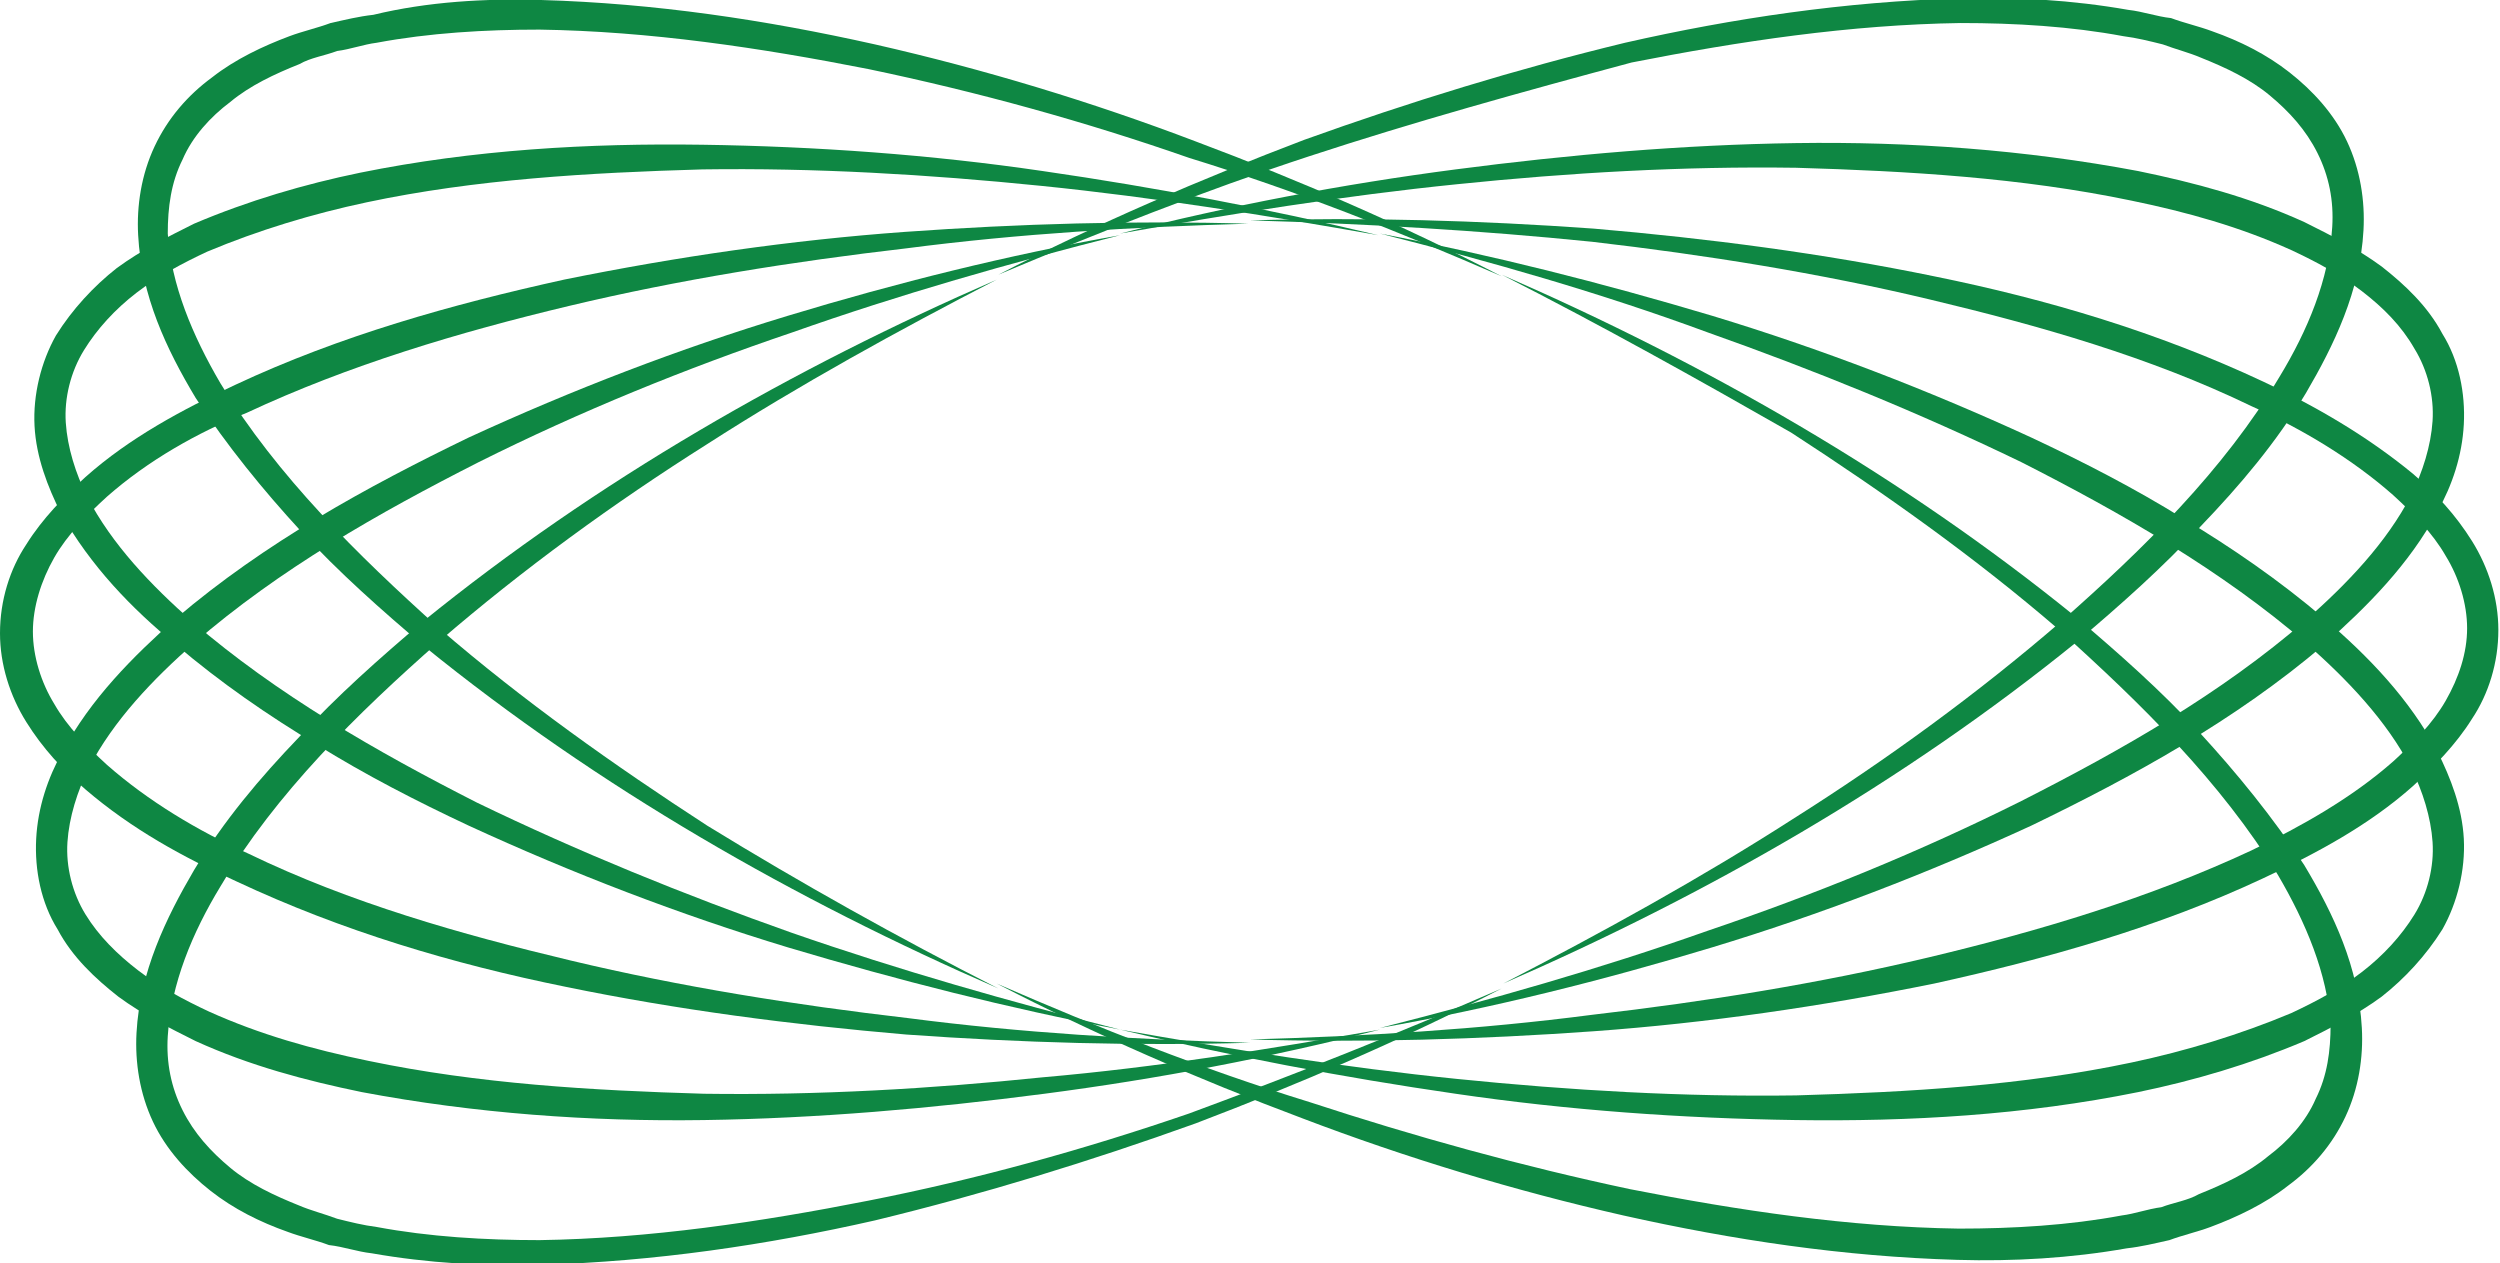 <?xml version="1.0" encoding="utf-8"?>
<!-- Generator: Adobe Illustrator 24.1.0, SVG Export Plug-In . SVG Version: 6.00 Build 0)  -->
<svg version="1.1" id="Layer_1" xmlns="http://www.w3.org/2000/svg" xmlns:xlink="http://www.w3.org/1999/xlink" x="0px" y="0px"
	 viewBox="0 0 152 76.8" style="enable-background:new 0 0 152 76.8;" xml:space="preserve">
<style type="text/css">
	.st0{fill:#0E8743;}
	.st1{fill:none;stroke:#0E8743;stroke-width:2;stroke-miterlimit:10;}
	.st2{fill:none;stroke:#0E8743;stroke-width:4;stroke-miterlimit:10;}
	.st3{fill:none;stroke:#0E8743;stroke-miterlimit:10;}
</style>
<g id="XMLID_10640_">
	<g id="XMLID_10650_">
		<path class="st0" d="M60.7,60.1c-12.4-5.4-24.3-12.2-34.9-20.8c-2.6-2.2-5.2-4.5-7.5-7c-2.3-2.5-4.5-5.2-6.4-8.1
			c-1.8-3-3.3-6.2-3.5-9.9c-0.1-1.8,0.2-3.7,1-5.4c0.8-1.7,2-3.1,3.5-4.2c1.4-1.1,3.1-1.9,4.7-2.5c0.8-0.3,1.7-0.5,2.5-0.8
			c0.9-0.2,1.7-0.4,2.6-0.5C26,0.1,29.5-0.1,32.9,0c6.9,0.2,13.6,1.2,20.3,2.7c6.6,1.5,13.2,3.5,19.5,5.9c6.4,2.4,12.6,5.1,18.6,8.2
			c-6.2-2.7-12.5-5.2-19-7.2C66,7.4,59.5,5.6,52.8,4.2c-6.6-1.3-13.3-2.3-20-2.4c-3.3,0-6.7,0.2-9.9,0.8c-0.8,0.1-1.6,0.4-2.4,0.5
			c-0.8,0.3-1.6,0.4-2.3,0.8c-1.5,0.6-3,1.3-4.2,2.3c-1.2,0.9-2.3,2.1-2.9,3.5c-0.7,1.4-0.9,2.9-0.9,4.5c0.2,3.1,1.5,6.2,3.2,9.1
			c3.5,5.7,8.3,10.4,13.3,14.9c5.1,4.4,10.6,8.3,16.3,12C48.7,53.7,54.6,57,60.7,60.1z"/>
	</g>
	<g id="XMLID_10649_">
		<path class="st0" d="M91.3,16.7c12.4,5.4,24.3,12.2,34.9,20.8c2.6,2.2,5.2,4.5,7.5,7c2.3,2.5,4.5,5.2,6.4,8.1
			c1.8,3,3.3,6.2,3.5,9.9c0.1,1.8-0.2,3.7-1,5.4c-0.8,1.7-2,3.1-3.5,4.2c-1.4,1.1-3.1,1.9-4.7,2.5c-0.8,0.3-1.7,0.5-2.5,0.8
			c-0.9,0.2-1.7,0.4-2.6,0.5c-3.4,0.6-6.9,0.8-10.3,0.7c-6.9-0.2-13.6-1.2-20.3-2.7c-6.6-1.5-13.2-3.5-19.5-5.9
			c-6.4-2.4-12.6-5.1-18.6-8.2c6.2,2.7,12.5,5.2,19,7.2c6.4,2.1,12.9,3.9,19.5,5.3c6.6,1.3,13.3,2.3,20,2.4c3.3,0,6.7-0.2,9.9-0.8
			c0.8-0.1,1.6-0.4,2.4-0.5c0.8-0.3,1.6-0.4,2.3-0.8c1.5-0.6,3-1.3,4.2-2.3c1.2-0.9,2.3-2.1,2.9-3.5c0.7-1.4,0.9-2.9,0.9-4.5
			c-0.2-3.1-1.5-6.2-3.2-9.1c-3.5-5.7-8.3-10.4-13.3-14.9c-5.1-4.4-10.6-8.3-16.3-12C103.3,23.1,97.4,19.8,91.3,16.7z"/>
	</g>
	<g id="XMLID_10648_">
		<path class="st0" d="M68.1,62.6c-6.8-1.3-13.5-3-20.2-5c-6.6-2-13.1-4.5-19.4-7.4c-3.2-1.5-6.3-3.1-9.2-4.9
			c-3-1.8-5.9-3.8-8.6-6.1C8,37,5.5,34.4,3.7,31.2c-0.8-1.6-1.5-3.4-1.6-5.3c-0.1-1.9,0.4-3.9,1.3-5.5c1-1.6,2.3-3,3.7-4.1
			c1.5-1.1,3.1-1.9,4.7-2.7c3.3-1.4,6.7-2.4,10.1-3.1c6.9-1.4,13.9-1.8,20.8-1.7c6.9,0.1,13.9,0.6,20.7,1.6c6.9,1,13.7,2.3,20.4,3.9
			c-6.8-1.2-13.6-2.3-20.5-3c-6.9-0.7-13.8-1.1-20.6-1c-6.9,0.2-13.8,0.6-20.4,2c-3.3,0.7-6.6,1.7-9.7,3c-1.5,0.7-3,1.5-4.3,2.5
			c-1.3,1-2.4,2.2-3.2,3.5c-0.8,1.3-1.2,2.9-1.1,4.4c0.1,1.5,0.6,3.1,1.3,4.5c1.5,2.9,3.9,5.4,6.4,7.6c5.1,4.4,11.2,7.9,17.3,11
			c6.2,3,12.6,5.6,19.1,7.9C54.7,59,61.4,60.9,68.1,62.6z"/>
	</g>
	<g id="XMLID_10647_">
		<path class="st0" d="M83.9,14.2c6.8,1.3,13.5,3,20.2,5c6.6,2,13.1,4.5,19.4,7.4c3.2,1.5,6.3,3.1,9.2,4.9c3,1.8,5.9,3.8,8.6,6.1
			c2.7,2.3,5.2,4.9,6.9,8.1c0.8,1.6,1.5,3.4,1.6,5.3c0.1,1.9-0.4,3.9-1.3,5.5c-1,1.6-2.3,3-3.7,4.1c-1.5,1.1-3.1,1.9-4.7,2.7
			c-3.3,1.4-6.7,2.4-10.1,3.1c-6.9,1.4-13.9,1.8-20.8,1.7c-6.9-0.1-13.9-0.6-20.7-1.6c-6.9-1-13.7-2.3-20.4-3.9
			c6.8,1.2,13.6,2.3,20.5,3c6.9,0.7,13.8,1.1,20.6,1c6.9-0.2,13.8-0.6,20.4-2c3.3-0.7,6.6-1.7,9.7-3c1.5-0.7,3-1.5,4.3-2.5
			c1.3-1,2.4-2.2,3.2-3.5c0.8-1.3,1.2-2.9,1.1-4.4c-0.1-1.5-0.6-3.1-1.3-4.5c-1.5-2.9-3.9-5.4-6.4-7.6c-5.1-4.4-11.2-7.9-17.3-11
			c-6.2-3-12.6-5.6-19.1-7.9C97.3,17.8,90.6,15.9,83.9,14.2z"/>
	</g>
	<g id="XMLID_10646_">
		<path class="st0" d="M76,63.4c-7,0.2-13.9,0-20.9-0.5c-7-0.6-13.9-1.5-20.7-2.9c-6.9-1.4-13.6-3.4-20-6.4C11.1,52.1,8,50.4,5.2,48
			c-1.4-1.2-2.6-2.5-3.6-4.1c-1-1.6-1.6-3.5-1.6-5.4c0-2,0.6-3.9,1.6-5.4c1-1.6,2.3-2.9,3.6-4.1c2.7-2.4,5.9-4.1,9.1-5.6
			c6.4-3,13.2-4.9,20-6.4c6.9-1.4,13.8-2.4,20.7-2.9c7-0.5,13.9-0.7,20.9-0.5c-7,0.2-13.9,0.6-20.8,1.5c-6.9,0.8-13.8,1.9-20.5,3.5
			c-6.7,1.6-13.4,3.6-19.6,6.5C12,26.3,9,28,6.5,30.2c-1.2,1.1-2.4,2.3-3.2,3.7C2.5,35.3,2,36.9,2,38.4c0,1.5,0.5,3.1,1.3,4.4
			c0.8,1.4,2,2.6,3.2,3.7c2.5,2.2,5.5,4,8.6,5.4c6.2,3,12.9,4.9,19.6,6.5c6.7,1.6,13.6,2.7,20.5,3.5C62.1,62.8,69,63.2,76,63.4z"/>
	</g>
	<g id="XMLID_10645_">
		<path class="st0" d="M76,13.4c7-0.2,13.9,0,20.9,0.5c7,0.6,13.9,1.5,20.7,2.9c6.9,1.4,13.6,3.4,20,6.4c3.2,1.5,6.3,3.3,9.1,5.6
			c1.4,1.2,2.6,2.5,3.6,4.1c1,1.6,1.6,3.5,1.6,5.4c0,2-0.6,3.9-1.6,5.4c-1,1.6-2.3,2.9-3.6,4.1c-2.7,2.4-5.9,4.1-9.1,5.6
			c-6.4,3-13.2,4.9-20,6.4c-6.9,1.4-13.8,2.4-20.7,2.9c-7,0.5-13.9,0.7-20.9,0.5c7-0.2,13.9-0.6,20.8-1.5c6.9-0.8,13.8-1.9,20.5-3.5
			c6.7-1.6,13.4-3.6,19.6-6.5c3.1-1.5,6.1-3.2,8.6-5.4c1.2-1.1,2.4-2.3,3.2-3.7c0.8-1.4,1.3-2.9,1.3-4.4c0-1.5-0.5-3.1-1.3-4.4
			c-0.8-1.4-2-2.6-3.2-3.7c-2.5-2.2-5.5-4-8.6-5.4c-6.2-3-12.9-4.9-19.6-6.5c-6.7-1.6-13.6-2.7-20.5-3.5C89.9,14,83,13.6,76,13.4z"
			/>
	</g>
	<g id="XMLID_10644_">
		<path class="st0" d="M83.9,62.6c-6.7,1.7-13.5,3-20.4,3.9c-6.9,0.9-13.8,1.5-20.7,1.6c-6.9,0.1-13.9-0.4-20.8-1.7
			c-3.4-0.7-6.8-1.6-10.1-3.1c-1.6-0.8-3.2-1.6-4.7-2.7c-1.4-1.1-2.8-2.4-3.7-4.1c-1-1.6-1.4-3.6-1.3-5.5c0.1-1.9,0.7-3.7,1.6-5.3
			c1.7-3.2,4.3-5.8,6.9-8.1c2.7-2.3,5.6-4.3,8.6-6.1c3-1.8,6.1-3.4,9.2-4.9c6.3-2.9,12.8-5.4,19.4-7.4c6.6-2,13.4-3.7,20.2-4.9
			c-6.7,1.7-13.4,3.6-19.9,5.9c-6.5,2.2-12.9,4.8-19.1,7.9c-6.1,3.1-12.1,6.5-17.3,11c-2.5,2.2-4.9,4.7-6.4,7.6
			c-0.7,1.4-1.2,3-1.3,4.5c-0.1,1.5,0.3,3.1,1.1,4.4C6,56.9,7.1,58,8.4,59c1.3,1,2.8,1.8,4.3,2.5c3.1,1.4,6.3,2.3,9.7,3
			c6.7,1.4,13.6,1.8,20.4,2c6.9,0.1,13.8-0.3,20.6-1C70.3,64.9,77.1,63.8,83.9,62.6z"/>
	</g>
	<g id="XMLID_10643_">
		<path class="st0" d="M68.1,14.2c6.7-1.7,13.5-3,20.4-3.9c6.9-0.9,13.8-1.5,20.7-1.6c6.9-0.1,13.9,0.4,20.8,1.7
			c3.4,0.7,6.8,1.6,10.1,3.1c1.6,0.8,3.2,1.6,4.7,2.7c1.4,1.1,2.8,2.4,3.7,4.1c1,1.6,1.4,3.6,1.3,5.5c-0.1,1.9-0.7,3.7-1.6,5.3
			c-1.7,3.2-4.3,5.8-6.9,8.1c-2.7,2.3-5.6,4.3-8.6,6.1c-3,1.8-6.1,3.4-9.2,4.9c-6.3,2.9-12.8,5.4-19.4,7.4c-6.6,2-13.4,3.7-20.2,4.9
			c6.7-1.7,13.4-3.6,19.9-5.9c6.5-2.2,12.9-4.8,19.1-7.9c6.1-3.1,12.1-6.5,17.3-11c2.5-2.2,4.9-4.7,6.4-7.6c0.7-1.4,1.2-3,1.3-4.5
			c0.1-1.5-0.3-3.1-1.1-4.4c-0.8-1.4-1.9-2.5-3.2-3.5c-1.3-1-2.8-1.8-4.3-2.5c-3.1-1.4-6.3-2.3-9.7-3c-6.7-1.4-13.6-1.8-20.4-2
			c-6.9-0.1-13.8,0.3-20.6,1C81.7,11.9,74.9,13,68.1,14.2z"/>
	</g>
	<g id="XMLID_10642_">
		<path class="st0" d="M91.3,60.1c-6,3.1-12.3,5.8-18.6,8.2c-6.4,2.3-12.9,4.3-19.5,5.9c-6.6,1.5-13.4,2.5-20.3,2.7
			c-3.4,0.1-6.9-0.1-10.3-0.7c-0.9-0.1-1.7-0.4-2.6-0.5c-0.8-0.3-1.7-0.5-2.5-0.8c-1.7-0.6-3.3-1.4-4.7-2.5
			c-1.4-1.1-2.7-2.5-3.5-4.2c-0.8-1.7-1.1-3.6-1-5.4c0.2-3.7,1.8-7,3.5-9.9c1.8-3,4-5.6,6.4-8.1c2.3-2.5,4.9-4.8,7.5-7
			c10.6-8.6,22.5-15.4,34.9-20.8c-6,3.1-12,6.4-17.6,10c-5.7,3.6-11.2,7.6-16.3,12c-5,4.4-9.9,9.2-13.3,14.9c-1.7,2.8-3,5.9-3.2,9.1
			c-0.1,1.6,0.2,3.1,0.9,4.5c0.7,1.4,1.7,2.5,2.9,3.5c1.2,1,2.7,1.7,4.2,2.3c0.7,0.3,1.5,0.5,2.3,0.8c0.8,0.2,1.6,0.4,2.4,0.5
			c3.2,0.6,6.6,0.8,9.9,0.8c6.7-0.1,13.4-1.1,20-2.4c6.6-1.3,13.1-3.1,19.5-5.3C78.8,65.3,85.1,62.8,91.3,60.1z"/>
	</g>
	<g id="XMLID_10641_">
		<path class="st0" d="M60.7,16.7c6-3.1,12.3-5.8,18.6-8.2c6.4-2.3,12.9-4.3,19.5-5.9c6.6-1.5,13.4-2.5,20.3-2.7
			c3.4-0.1,6.9,0.1,10.3,0.7c0.9,0.1,1.7,0.4,2.6,0.5c0.8,0.3,1.7,0.5,2.5,0.8c1.7,0.6,3.3,1.4,4.7,2.5c1.4,1.1,2.7,2.5,3.5,4.2
			c0.8,1.7,1.1,3.6,1,5.4c-0.2,3.7-1.8,7-3.5,9.9c-1.8,3-4,5.6-6.4,8.1c-2.3,2.5-4.9,4.8-7.5,7c-10.6,8.6-22.5,15.4-34.9,20.8
			c6-3.1,12-6.4,17.6-10c5.7-3.6,11.2-7.6,16.3-12c5-4.4,9.9-9.2,13.3-14.9c1.7-2.8,3-5.9,3.2-9.1c0.1-1.6-0.2-3.1-0.9-4.5
			c-0.7-1.4-1.7-2.5-2.9-3.5c-1.2-1-2.7-1.7-4.2-2.3c-0.7-0.3-1.5-0.5-2.3-0.8c-0.8-0.2-1.6-0.4-2.4-0.5c-3.2-0.6-6.6-0.8-9.9-0.8
			c-6.7,0.1-13.4,1.1-20,2.4C92.5,5.6,86,7.4,79.6,9.5C73.2,11.6,66.9,14.1,60.7,16.7z"/>
	</g>
</g>
</svg>
